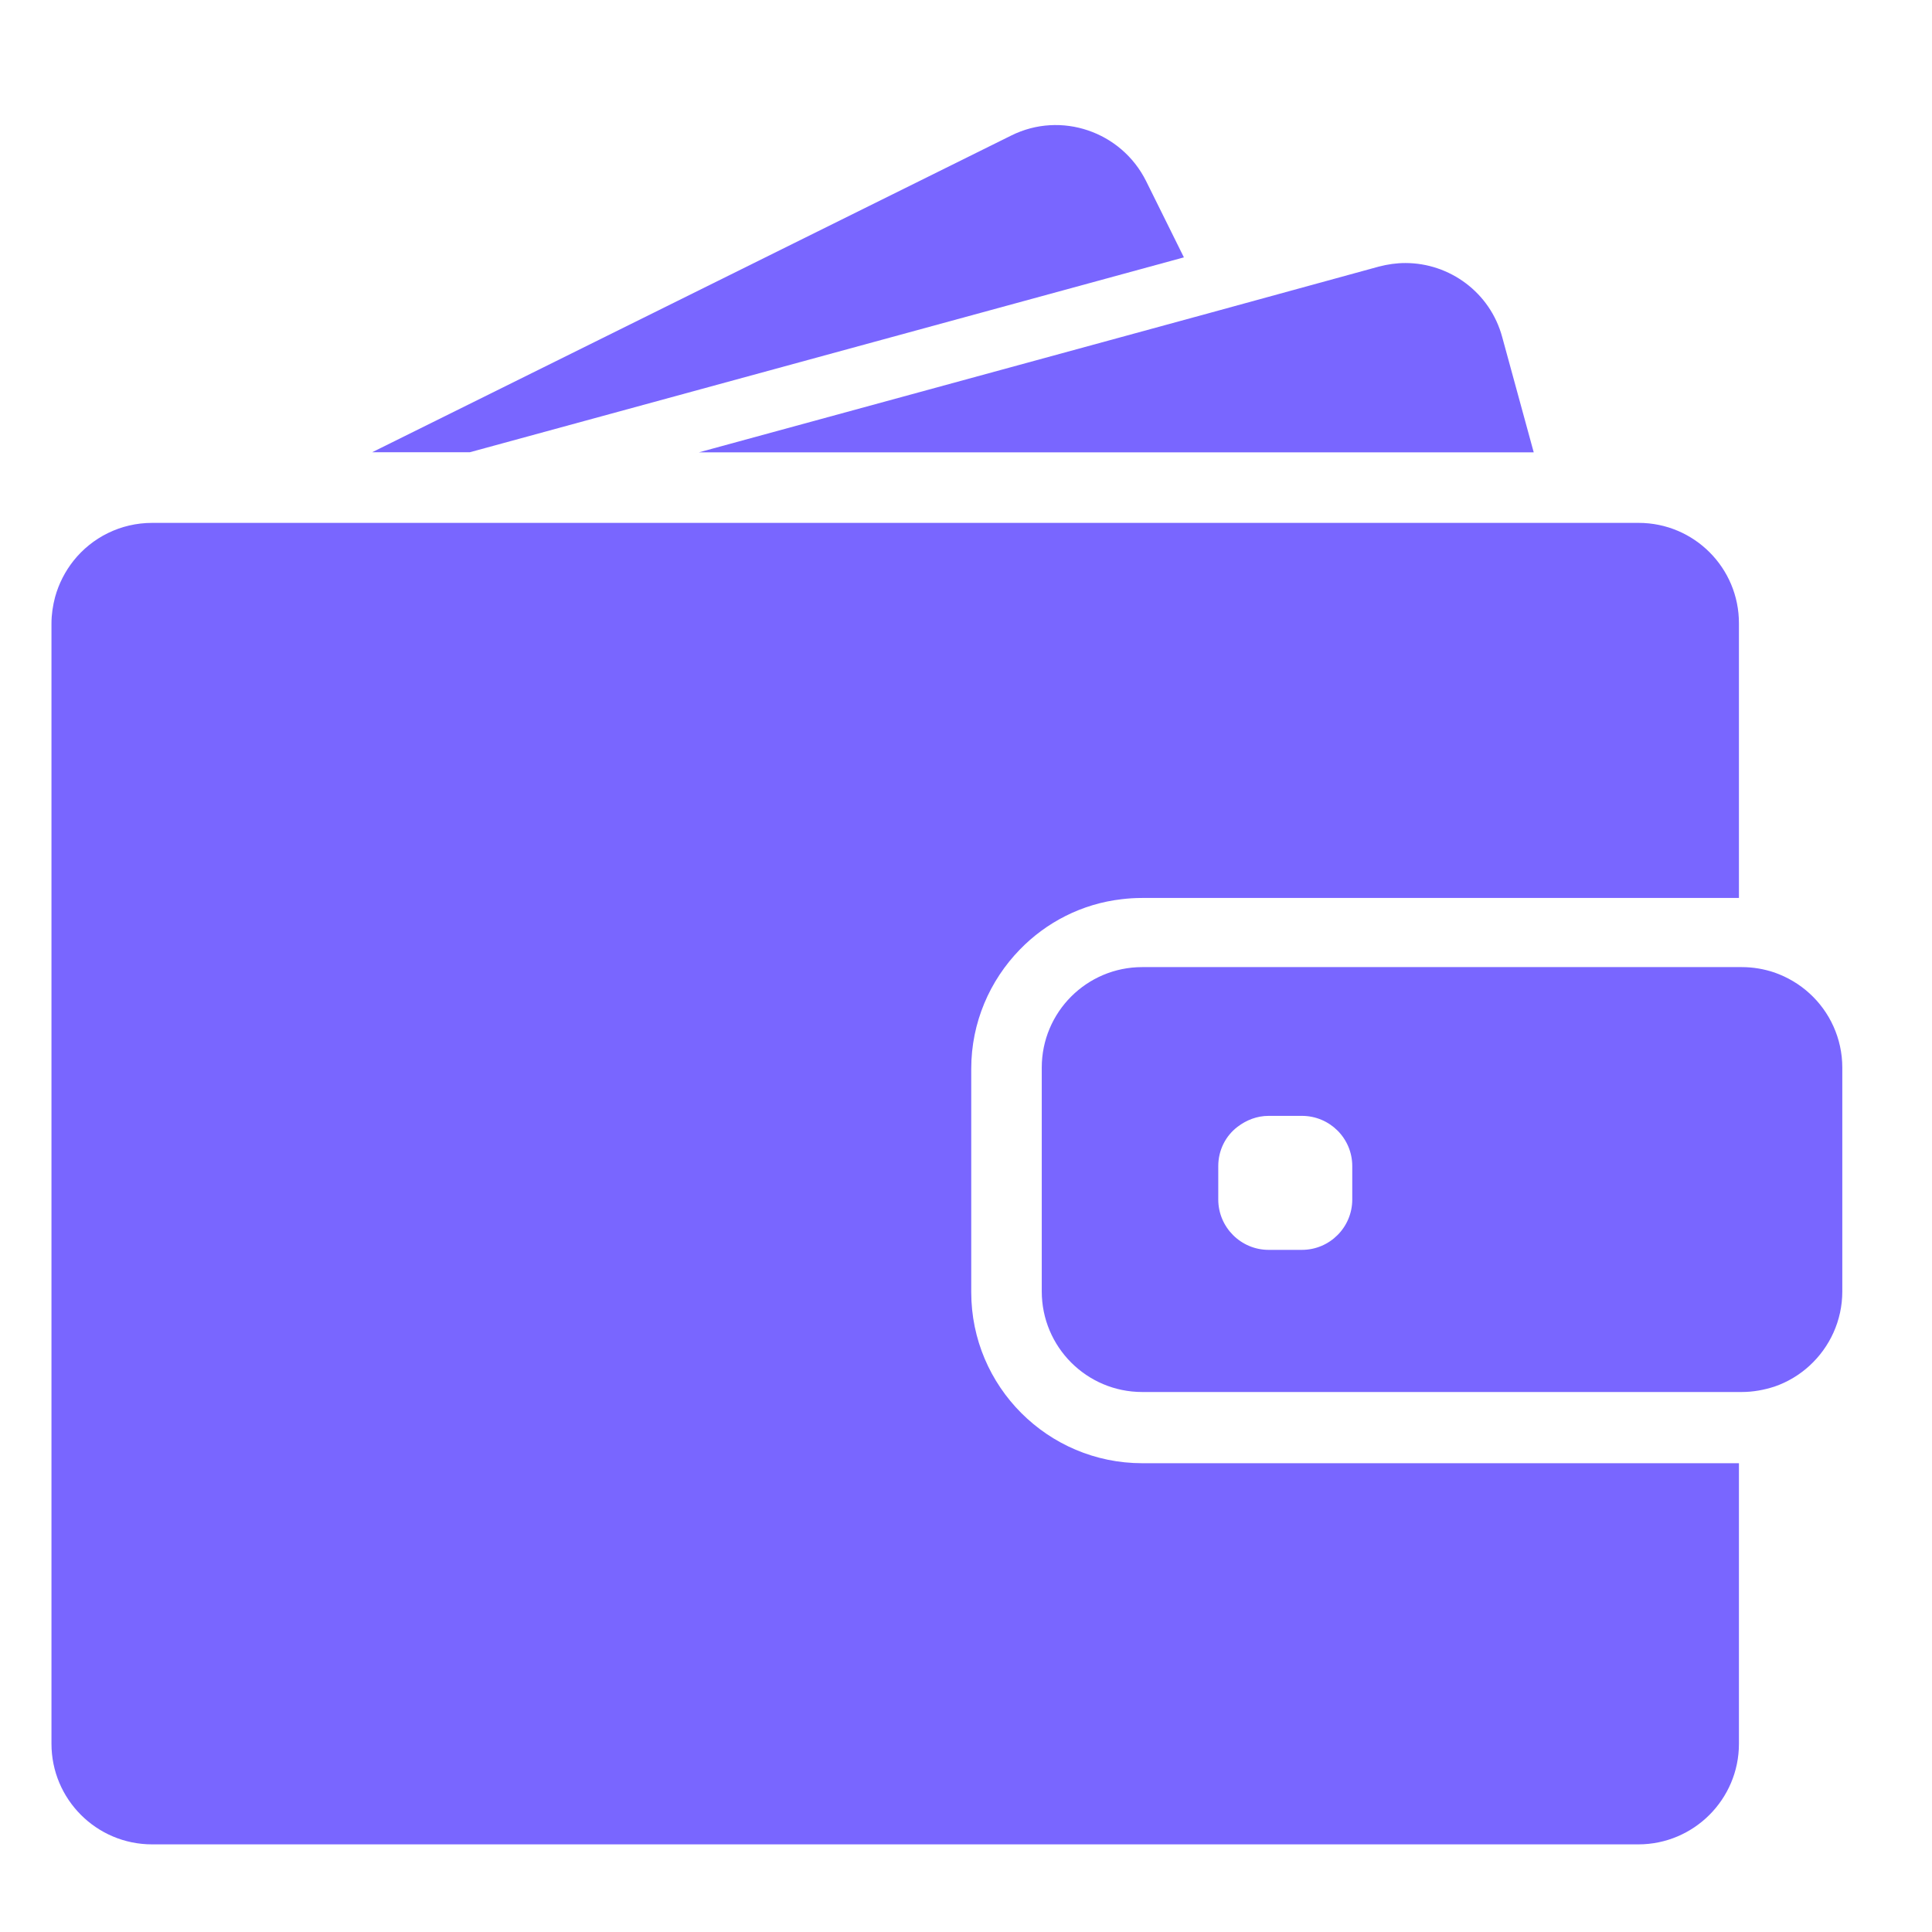 <svg width="14" height="14" viewBox="0 0 14 14" fill="none" xmlns="http://www.w3.org/2000/svg">
<g clip-path="url(#clip0_1419_1607)">
<path d="M3.405 3.277L8.579 1.865L8.305 1.312C8.125 0.952 7.688 0.803 7.328 0.982L2.697 3.277H3.405Z" fill="#7966FF"/>
<path d="M10.184 1.906C10.12 1.906 10.056 1.915 9.991 1.932L8.776 2.265L5.064 3.278H9.277H11.114L10.886 2.444C10.799 2.119 10.504 1.906 10.184 1.906Z" fill="#7966FF"/>
<path d="M11.874 3.789H11.707H11.482H11.256H9.532H3.197H2.367H1.667H1.537H1.103C0.873 3.789 0.667 3.895 0.533 4.063C0.472 4.14 0.426 4.229 0.399 4.327C0.383 4.388 0.373 4.452 0.373 4.518V4.605V5.436V12.636C0.373 13.038 0.699 13.365 1.102 13.365H11.872C12.274 13.365 12.601 13.038 12.601 12.636V10.603H8.277C7.594 10.603 7.038 10.048 7.038 9.364V8.697V8.471V8.245V7.744C7.038 7.409 7.173 7.104 7.39 6.881C7.582 6.683 7.84 6.549 8.128 6.516C8.177 6.51 8.226 6.507 8.276 6.507H11.995H12.22H12.446H12.601V4.518C12.602 4.115 12.276 3.789 11.874 3.789Z" fill="#7966FF"/>
<path d="M13.113 7.199C13.04 7.132 12.954 7.081 12.858 7.047C12.783 7.022 12.705 7.008 12.621 7.008H12.602H12.588H12.362H11.547H8.277C7.875 7.008 7.549 7.334 7.549 7.736V8.099V8.325V8.551V9.358C7.549 9.761 7.875 10.087 8.277 10.087H12.602H12.621C12.705 10.087 12.783 10.072 12.858 10.048C12.954 10.015 13.04 9.963 13.113 9.896C13.258 9.763 13.35 9.571 13.35 9.358V7.736C13.35 7.524 13.258 7.331 13.113 7.199ZM9.799 8.692C9.799 8.893 9.636 9.057 9.434 9.057H9.193C8.992 9.057 8.828 8.893 8.828 8.692V8.45C8.828 8.334 8.882 8.23 8.968 8.165C9.031 8.117 9.108 8.086 9.193 8.086H9.254H9.434C9.636 8.086 9.799 8.249 9.799 8.45V8.692Z" fill="#7966FF"/>
</g>
<defs>
<clipPath id="clip0_1419_1607">
<rect width="12.977" height="12.977" fill="white" transform="translate(0.373 0.648)"/>
</clipPath>
</defs>
</svg>
